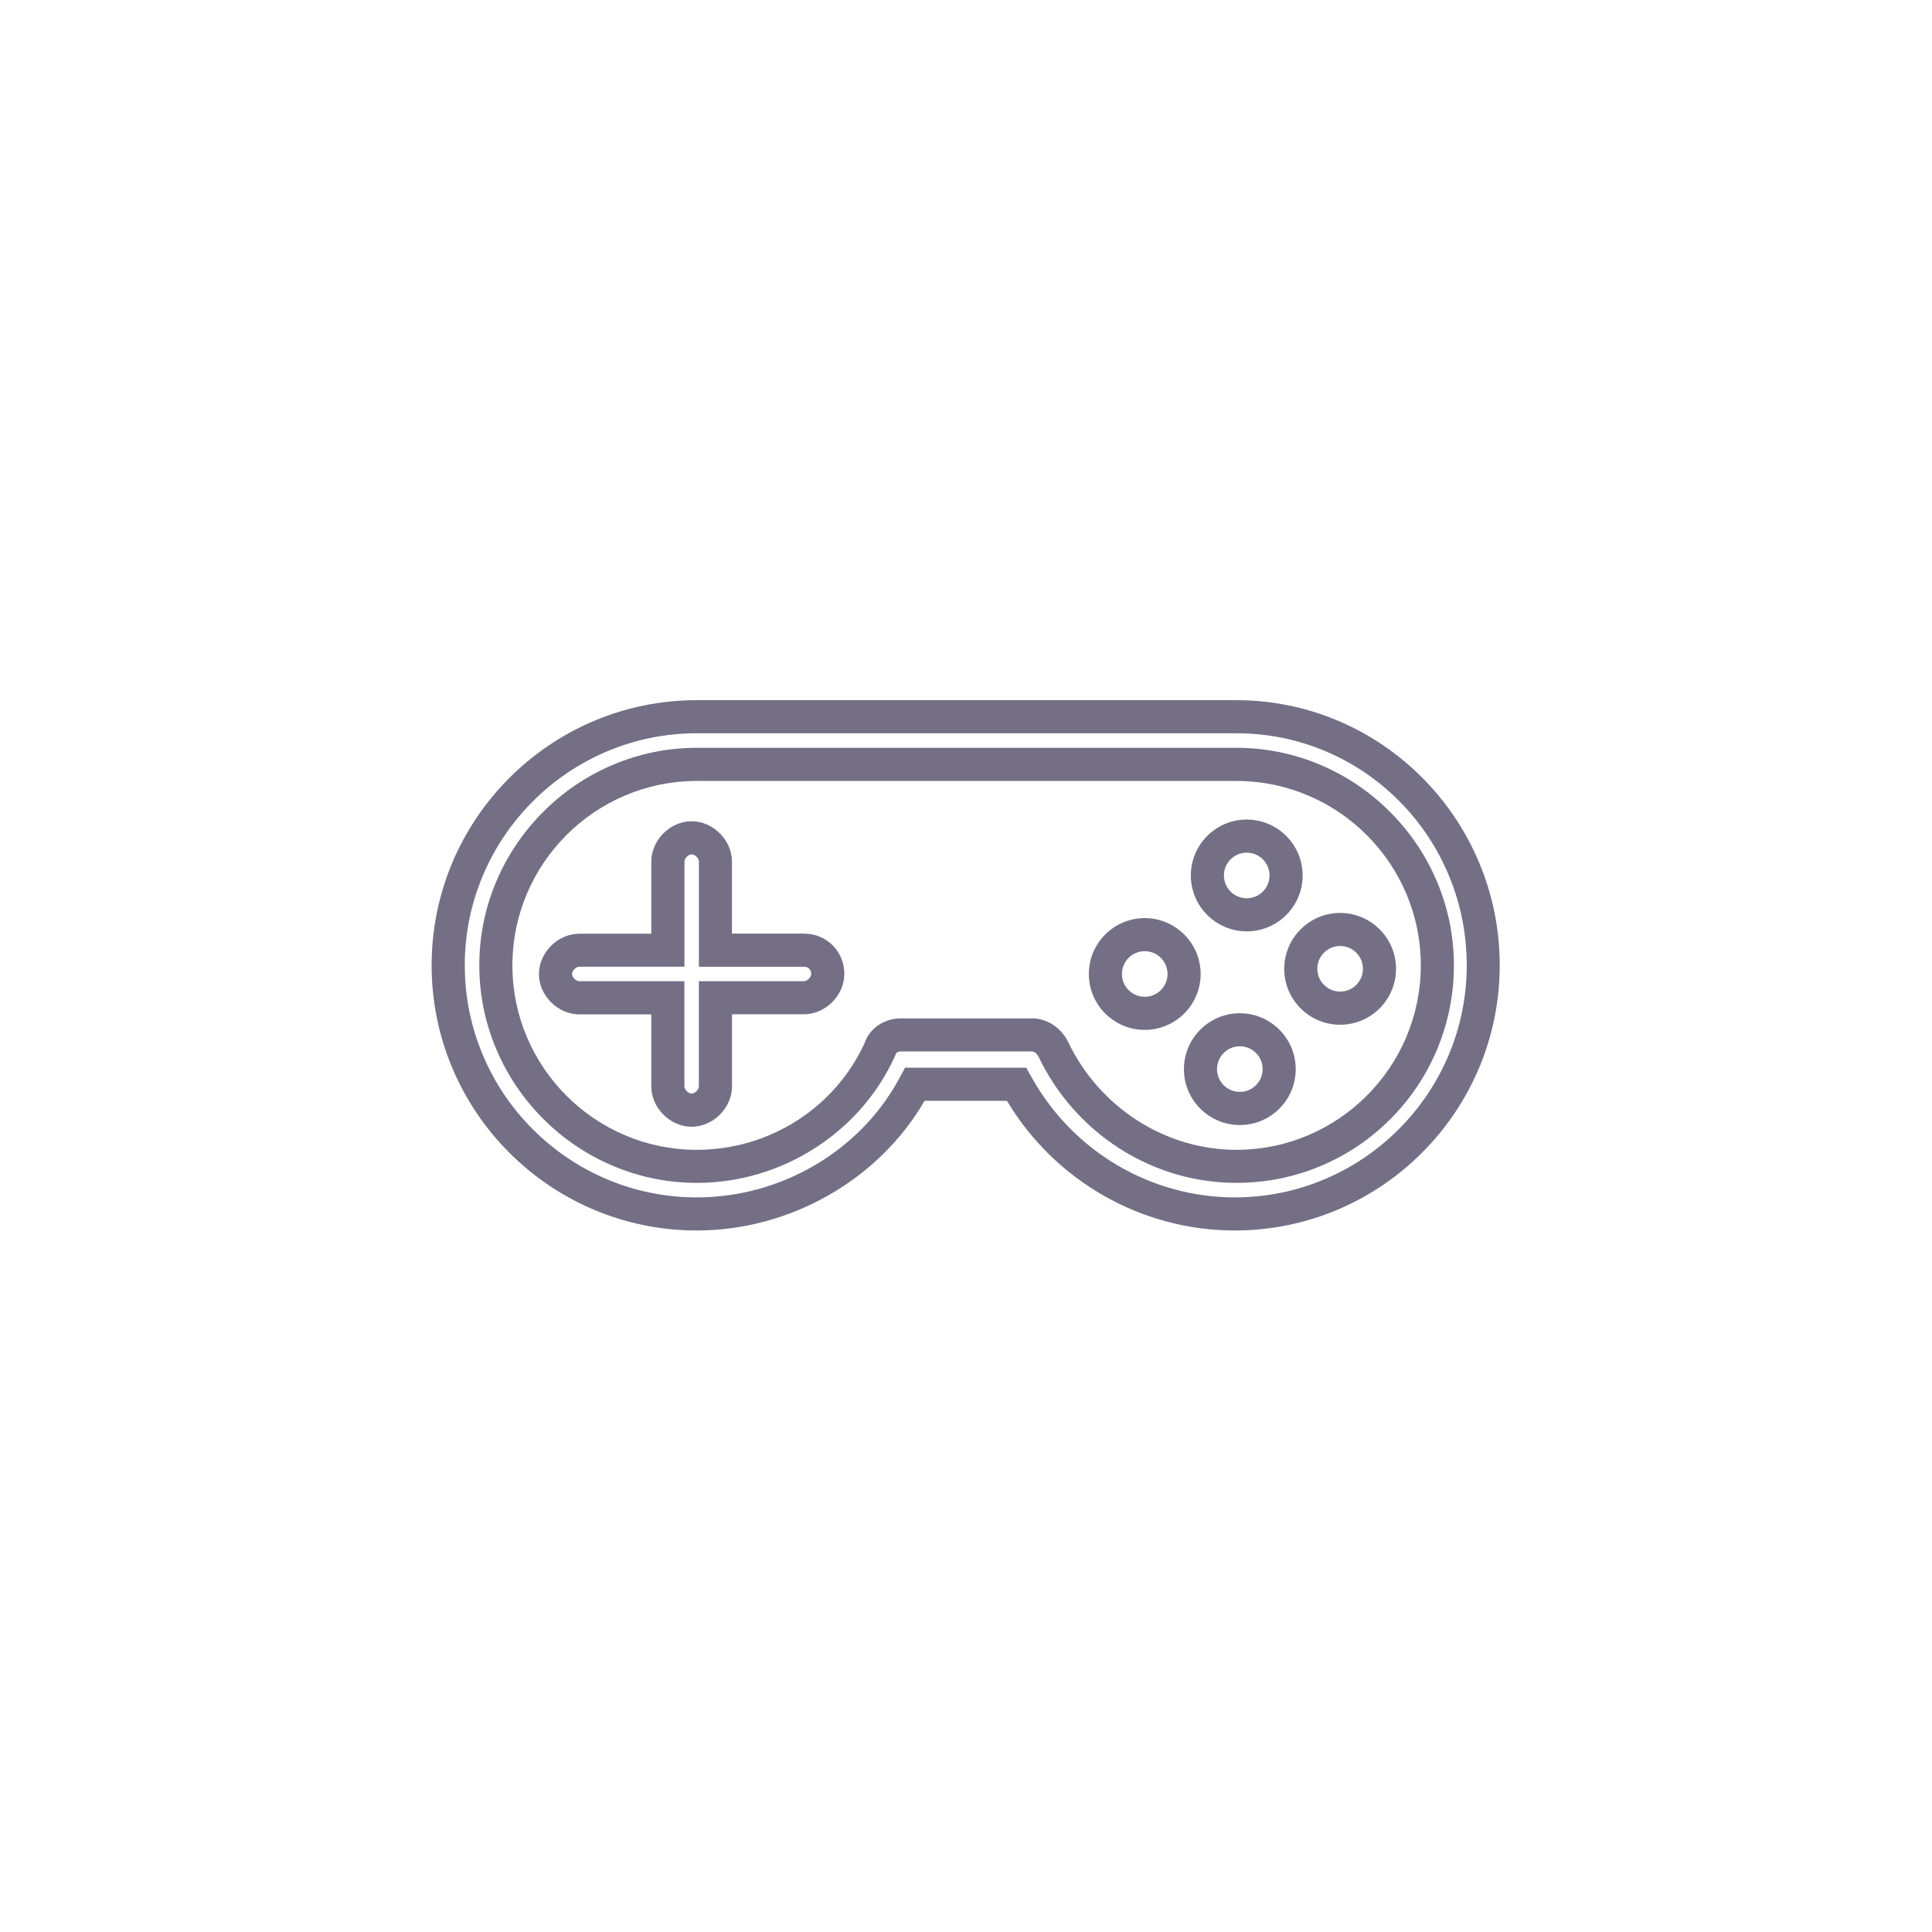 <svg xmlns="http://www.w3.org/2000/svg" width="349" height="349" viewBox="0 0 349 349"><g transform="translate(-19653 19661)"><rect width="349" height="349" transform="translate(19653 -19661)" fill="none"/><g transform="translate(19686.689 -19627.869)"><g transform="translate(44.28 93.35)"><g transform="translate(-44.3 -93.37)" fill="none"><path d="M189.671,95.35H92.209A45.919,45.919,0,1,0,132.2,163.764h17.178a45.9,45.9,0,1,0,40.3-68.414Zm0,81.215a35.808,35.808,0,0,1-32.177-20.613,5.484,5.484,0,0,0-4.683-3.129H129.069a4.8,4.8,0,0,0-4.683,3.129,35.327,35.327,0,1,1-32.177-49.978h97.462a35.3,35.3,0,0,1,0,70.592Z" stroke="none"/><path d="M 92.209 99.35 C 86.564 99.35 81.083 100.46 75.92 102.649 C 70.93 104.764 66.444 107.792 62.588 111.648 C 58.732 115.504 55.704 119.99 53.589 124.98 C 51.4 130.143 50.29 135.624 50.29 141.269 C 50.29 146.915 51.4 152.395 53.589 157.559 C 55.704 162.549 58.732 167.034 62.588 170.89 C 66.444 174.746 70.93 177.774 75.92 179.889 C 81.083 182.079 86.564 183.188 92.209 183.188 C 99.642 183.188 106.992 181.19 113.464 177.409 C 119.946 173.623 125.208 168.244 128.684 161.853 L 129.82 159.764 L 132.198 159.764 L 149.376 159.764 L 151.71 159.764 L 152.858 161.796 C 156.505 168.248 161.82 173.649 168.229 177.414 C 174.659 181.192 181.968 183.188 189.364 183.188 C 195.01 183.188 200.49 182.079 205.654 179.889 C 210.644 177.774 215.129 174.746 218.985 170.89 C 222.841 167.034 225.869 162.549 227.985 157.559 C 230.174 152.395 231.284 146.915 231.284 141.269 C 231.284 135.612 230.187 130.126 228.026 124.963 C 225.935 119.97 222.94 115.485 219.126 111.635 C 215.308 107.782 210.86 104.757 205.906 102.646 C 200.774 100.459 195.312 99.35 189.671 99.35 L 92.209 99.35 M 189.671 180.565 C 182.181 180.565 174.857 178.401 168.493 174.308 C 162.194 170.257 157.151 164.522 153.906 157.721 C 153.579 157.095 153.026 156.823 152.811 156.823 L 129.069 156.823 C 128.547 156.823 128.236 157.05 128.183 157.211 L 128.118 157.406 L 128.034 157.594 C 124.961 164.421 119.934 170.203 113.495 174.315 C 107.093 178.404 99.732 180.565 92.209 180.565 C 86.936 180.565 81.804 179.518 76.957 177.453 C 72.287 175.464 68.086 172.623 64.471 169.008 C 60.856 165.393 58.014 161.192 56.025 156.522 C 53.96 151.674 52.913 146.542 52.913 141.269 C 52.913 135.996 53.96 130.864 56.025 126.017 C 58.014 121.347 60.856 117.146 64.471 113.531 C 68.086 109.916 72.287 107.074 76.957 105.085 C 81.804 103.02 86.936 101.973 92.209 101.973 L 189.671 101.973 C 194.944 101.973 200.076 103.02 204.924 105.085 C 209.594 107.074 213.795 109.916 217.41 113.531 C 221.025 117.146 223.866 121.347 225.855 126.017 C 227.92 130.864 228.967 135.996 228.967 141.269 C 228.967 146.545 227.938 151.671 225.908 156.503 C 223.941 161.185 221.125 165.389 217.537 168.999 C 213.936 172.623 209.735 175.468 205.053 177.455 C 200.191 179.519 195.016 180.565 189.671 180.565 M 92.209 95.35 L 189.671 95.35 C 214.977 95.35 235.284 115.963 235.284 141.269 C 235.284 166.575 214.67 187.188 189.364 187.188 C 172.801 187.188 157.494 178.129 149.376 163.764 L 132.198 163.764 C 124.386 178.129 108.763 187.188 92.209 187.188 C 66.903 187.188 46.29 166.575 46.29 141.269 C 46.29 115.963 66.903 95.35 92.209 95.35 Z M 189.671 176.565 C 209.354 176.565 224.967 160.635 224.967 141.269 C 224.967 121.904 209.037 105.973 189.671 105.973 L 92.209 105.973 C 72.844 105.973 56.913 121.904 56.913 141.269 C 56.913 160.635 72.844 176.565 92.209 176.565 C 105.951 176.565 118.763 168.447 124.386 155.952 C 125.01 154.071 126.881 152.823 129.069 152.823 L 152.811 152.823 C 154.682 152.823 156.554 154.081 157.494 155.952 C 163.434 168.447 175.929 176.565 189.671 176.565 Z" stroke="none" fill="#756f86"/></g><g transform="translate(-44.28 -93.35)" fill="none"><path d="M189.334,189.149a48.045,48.045,0,0,1-41.127-23.425H133.326A47.889,47.889,0,1,1,92.179,93.35h97.462a47.9,47.9,0,0,1-.307,95.8ZM131,161.764h19.514l.564,1.01A43.919,43.919,0,1,0,189.651,97.32H92.189a43.939,43.939,0,0,0,0,87.878c15.841,0,30.85-8.792,38.246-22.4Zm58.651,16.762a37.9,37.9,0,0,1-33.959-21.752,3.51,3.51,0,0,0-2.9-1.99H129.049a2.863,2.863,0,0,0-2.812,1.772l-.069.188a37.306,37.306,0,1,1-33.979-52.77h97.462a37.276,37.276,0,1,1,0,74.552Zm-60.6-27.692h23.742a7.387,7.387,0,0,1,6.455,4.218,33.961,33.961,0,0,0,30.4,19.524,33.316,33.316,0,0,0,0-66.631H92.189a33.316,33.316,0,1,0,30.336,47.266A6.8,6.8,0,0,1,129.049,150.833Z" stroke="none"/><path d="M 189.334 189.149 C 172.513 189.149 156.86 180.199 148.207 165.724 L 133.326 165.724 C 125.059 179.991 109.05 189.149 92.179 189.149 C 65.764 189.149 44.28 167.664 44.28 141.249 C 44.28 114.834 65.764 93.35 92.179 93.35 L 189.641 93.35 C 215.878 93.35 237.224 114.834 237.224 141.249 C 237.224 167.664 215.749 189.149 189.334 189.149 Z M 131 161.764 L 150.514 161.764 L 151.078 162.773 C 158.9 176.605 173.553 185.198 189.334 185.198 C 213.561 185.198 233.274 165.486 233.274 141.259 C 233.274 117.032 213.7 97.32 189.651 97.32 L 92.189 97.32 C 67.962 97.32 48.25 117.032 48.25 141.259 C 48.25 165.486 67.962 185.198 92.189 185.198 C 108.03 185.198 123.04 176.407 130.435 162.803 L 131 161.764 Z M 189.651 178.525 C 175.295 178.525 161.959 169.991 155.692 156.774 C 155.108 155.615 153.91 154.784 152.791 154.784 L 129.049 154.784 C 127.723 154.784 126.594 155.496 126.238 156.556 L 126.168 156.744 C 120.218 169.981 106.872 178.525 92.189 178.525 C 71.635 178.525 54.913 161.803 54.913 141.249 C 54.913 120.696 71.635 103.973 92.189 103.973 L 189.651 103.973 C 210.205 103.973 226.927 120.696 226.927 141.249 C 226.927 161.803 210.205 178.525 189.651 178.525 Z M 129.049 150.833 L 152.791 150.833 C 155.435 150.833 157.969 152.487 159.246 155.051 C 164.89 166.922 176.81 174.575 189.651 174.575 C 208.027 174.575 222.967 159.625 222.967 141.259 C 222.967 122.884 208.017 107.944 189.651 107.944 L 92.189 107.944 C 73.814 107.944 58.874 122.894 58.874 141.259 C 58.874 159.635 73.824 174.575 92.189 174.575 C 105.288 174.575 117.188 166.981 122.525 155.209 C 123.446 152.586 126.059 150.833 129.049 150.833 Z" stroke="none" fill="#756f86"/></g></g><g transform="translate(63.665 115.221)"><g transform="translate(-63.88 -115.46)" fill="none"><path d="M111.769,137.746H96.78v-15a5.307,5.307,0,0,0-10.614,0v14.99h-15a5.307,5.307,0,1,0,0,10.613h14.99v14.99a5.307,5.307,0,0,0,10.614,0V148.35h14.99a5.467,5.467,0,0,0,5.307-5.307A5.233,5.233,0,0,0,111.769,137.746Z" stroke="none"/><path d="M 91.473 121.44 C 90.875 121.44 90.166 122.148 90.166 122.747 L 90.166 137.736 L 90.166 141.736 L 86.166 141.736 L 71.167 141.736 C 70.568 141.736 69.86 142.445 69.86 143.043 C 69.86 143.641 70.568 144.35 71.167 144.35 L 86.156 144.35 L 90.156 144.35 L 90.156 148.35 L 90.156 163.339 C 90.156 163.938 90.865 164.646 91.463 164.646 C 92.062 164.646 92.77 163.938 92.77 163.339 L 92.77 148.35 L 92.77 144.35 L 96.77 144.35 L 111.759 144.35 C 112.358 144.35 113.066 143.641 113.066 143.043 L 113.066 143.029 L 113.066 143.015 C 113.069 142.671 112.935 142.338 112.7 142.101 C 112.466 141.866 112.153 141.746 111.769 141.746 L 96.78 141.746 L 92.78 141.746 L 92.78 137.746 L 92.78 122.747 C 92.78 122.148 92.071 121.44 91.473 121.44 M 91.473 117.44 C 94.285 117.44 96.78 119.935 96.78 122.747 L 96.78 137.746 L 111.769 137.746 C 114.898 137.746 117.086 140.241 117.066 143.043 C 117.066 145.855 114.571 148.35 111.759 148.35 L 96.77 148.35 L 96.77 163.339 C 96.77 166.151 94.275 168.646 91.463 168.646 C 88.651 168.646 86.156 166.151 86.156 163.339 L 86.156 148.35 L 71.167 148.35 C 68.355 148.35 65.86 145.855 65.86 143.043 C 65.86 140.231 68.355 137.736 71.167 137.736 L 86.166 137.736 L 86.166 122.747 C 86.166 119.935 88.661 117.44 91.473 117.44 Z" stroke="none" fill="#756f86"/></g><g transform="translate(-63.86 -115.44)" fill="none"><path d="M91.443,170.626a7.479,7.479,0,0,1-7.287-7.287V150.33H71.147a7.287,7.287,0,1,1,0-14.574H84.156V122.727a7.287,7.287,0,1,1,14.574,0v13.009H111.74a7.206,7.206,0,0,1,7.287,7.287,7.479,7.479,0,0,1-7.287,7.287h-13V163.32A7.484,7.484,0,0,1,91.443,170.626Zm-20.3-30.92a3.327,3.327,0,0,0,0,6.653h16.97v16.97a3.327,3.327,0,1,0,6.653,0V146.36h16.97a3.5,3.5,0,0,0,3.327-3.327,3.3,3.3,0,0,0-3.327-3.327H94.78v-16.98a3.327,3.327,0,0,0-6.653,0V139.7H71.147Z" stroke="none"/><path d="M 91.443 170.626 C 87.562 170.626 84.156 167.22 84.156 163.339 L 84.156 150.33 L 71.147 150.33 C 67.266 150.33 63.86 146.924 63.86 143.043 C 63.86 139.162 67.266 135.756 71.147 135.756 L 84.156 135.756 L 84.156 122.727 C 84.156 118.846 87.562 115.44 91.443 115.44 C 95.324 115.44 98.73 118.846 98.73 122.727 L 98.73 135.736 L 111.74 135.736 C 115.829 135.736 119.026 138.934 119.026 143.023 C 119.026 146.904 115.621 150.31 111.74 150.31 L 98.74 150.31 L 98.74 163.32 C 98.74 167.22 95.334 170.626 91.443 170.626 Z M 71.147 139.697 L 71.147 139.706 C 69.434 139.706 67.82 141.32 67.82 143.033 C 67.82 144.746 69.434 146.36 71.147 146.36 L 88.117 146.36 L 88.117 163.329 C 88.117 165.042 89.73 166.656 91.443 166.656 C 93.156 166.656 94.77 165.042 94.77 163.329 L 94.77 146.36 L 111.74 146.36 C 113.452 146.36 115.066 144.746 115.066 143.033 C 115.066 141.4 113.819 139.706 111.74 139.706 L 94.78 139.706 L 94.78 122.727 C 94.78 121.014 93.166 119.4 91.453 119.4 C 89.74 119.4 88.126 121.014 88.126 122.727 L 88.126 139.697 L 71.147 139.697 Z" stroke="none" fill="#756f86"/></g></g><g transform="translate(162.999 132.715)"><g transform="translate(1.98 1.98)" fill="none" stroke="#756f86" stroke-width="4"><circle cx="8.119" cy="8.119" r="8.119" stroke="none"/><circle cx="8.119" cy="8.119" r="6.119" fill="none"/></g><g transform="translate(-164.19 -133.11)" fill="none"><path d="M174.289,153.307a10.1,10.1,0,1,1,10.1-10.1A10.109,10.109,0,0,1,174.289,153.307Zm0-16.237a6.138,6.138,0,1,0,6.138,6.138A6.144,6.144,0,0,0,174.289,137.07Z" stroke="none"/><path d="M 174.289 153.307 C 168.715 153.307 164.19 148.773 164.19 143.209 C 164.19 137.645 168.725 133.11 174.289 133.11 C 179.853 133.11 184.387 137.645 184.387 143.209 C 184.387 148.773 179.853 153.307 174.289 153.307 Z M 174.289 137.07 C 170.903 137.07 168.15 139.823 168.15 143.209 C 168.15 146.595 170.903 149.347 174.289 149.347 C 177.675 149.347 180.427 146.595 180.427 143.209 C 180.427 139.823 177.675 137.07 174.289 137.07 Z" stroke="none" fill="#756f86"/></g></g><g transform="translate(181.424 114.914)"><g transform="translate(1.98 1.98)" fill="none" stroke="#756f86" stroke-width="4"><circle cx="8.119" cy="8.119" r="8.119" stroke="none"/><circle cx="8.119" cy="8.119" r="6.119" fill="none"/></g><g transform="translate(-182.8 -115.13)" fill="none"><path d="M192.9,135.327a10.1,10.1,0,1,1,10.1-10.1A10.109,10.109,0,0,1,192.9,135.327Zm0-16.247a6.138,6.138,0,1,0,6.138,6.138A6.144,6.144,0,0,0,192.9,119.08Z" stroke="none"/><path d="M 192.899 135.327 C 187.325 135.327 182.8 130.793 182.8 125.229 C 182.8 119.655 187.335 115.13 192.899 115.13 C 198.463 115.13 202.997 119.664 202.997 125.229 C 203.007 130.793 198.473 135.327 192.899 135.327 Z M 192.899 119.08 C 189.513 119.08 186.76 121.833 186.76 125.219 C 186.76 128.605 189.513 131.357 192.899 131.357 C 196.285 131.357 199.037 128.605 199.037 125.219 C 199.047 121.843 196.285 119.08 192.899 119.08 Z" stroke="none" fill="#756f86"/></g></g><g transform="translate(180.176 149.903)"><g transform="translate(1.98 1.97)" fill="none" stroke="#756f86" stroke-width="4"><circle cx="8.119" cy="8.119" r="8.119" stroke="none"/><circle cx="8.119" cy="8.119" r="6.119" fill="none"/></g><g transform="translate(-181.54 -150.47)" fill="none"><path d="M191.639,170.667a10.1,10.1,0,1,1,10.1-10.1A10.109,10.109,0,0,1,191.639,170.667Zm0-16.247a6.138,6.138,0,1,0,6.138,6.138A6.144,6.144,0,0,0,191.639,154.42Z" stroke="none"/><path d="M 191.639 170.667 C 186.065 170.667 181.54 166.133 181.54 160.569 C 181.54 155.005 186.074 150.47 191.639 150.47 C 197.203 150.47 201.737 155.005 201.737 160.569 C 201.737 166.133 197.213 170.667 191.639 170.667 Z M 191.639 154.42 C 188.253 154.42 185.5 157.173 185.5 160.559 C 185.5 163.945 188.253 166.697 191.639 166.697 C 195.025 166.697 197.777 163.945 197.777 160.559 C 197.777 157.173 195.025 154.42 191.639 154.42 Z" stroke="none" fill="#756f86"/></g></g><g transform="translate(198.295 131.784)"><g transform="translate(1.98 1.97)" fill="none" stroke="#756f86" stroke-width="4"><circle cx="8.119" cy="8.119" r="8.119" stroke="none"/><circle cx="8.119" cy="8.119" r="6.119" fill="none"/></g><g transform="translate(-199.84 -132.17)" fill="none"><path d="M209.939,152.367a10.1,10.1,0,1,1,10.1-10.1A10.109,10.109,0,0,1,209.939,152.367Zm0-16.247a6.138,6.138,0,1,0,6.138,6.138A6.144,6.144,0,0,0,209.939,136.12Z" stroke="none"/><path d="M 209.939 152.367 C 204.365 152.367 199.84 147.833 199.84 142.269 C 199.84 136.705 204.374 132.17 209.939 132.17 C 215.503 132.17 220.037 136.705 220.037 142.269 C 220.037 147.833 215.513 152.367 209.939 152.367 Z M 209.939 136.12 C 206.553 136.12 203.8 138.873 203.8 142.259 C 203.8 145.645 206.553 148.397 209.939 148.397 C 213.325 148.397 216.077 145.645 216.077 142.259 C 216.077 138.873 213.325 136.12 209.939 136.12 Z" stroke="none" fill="#756f86"/></g></g></g></g></svg>